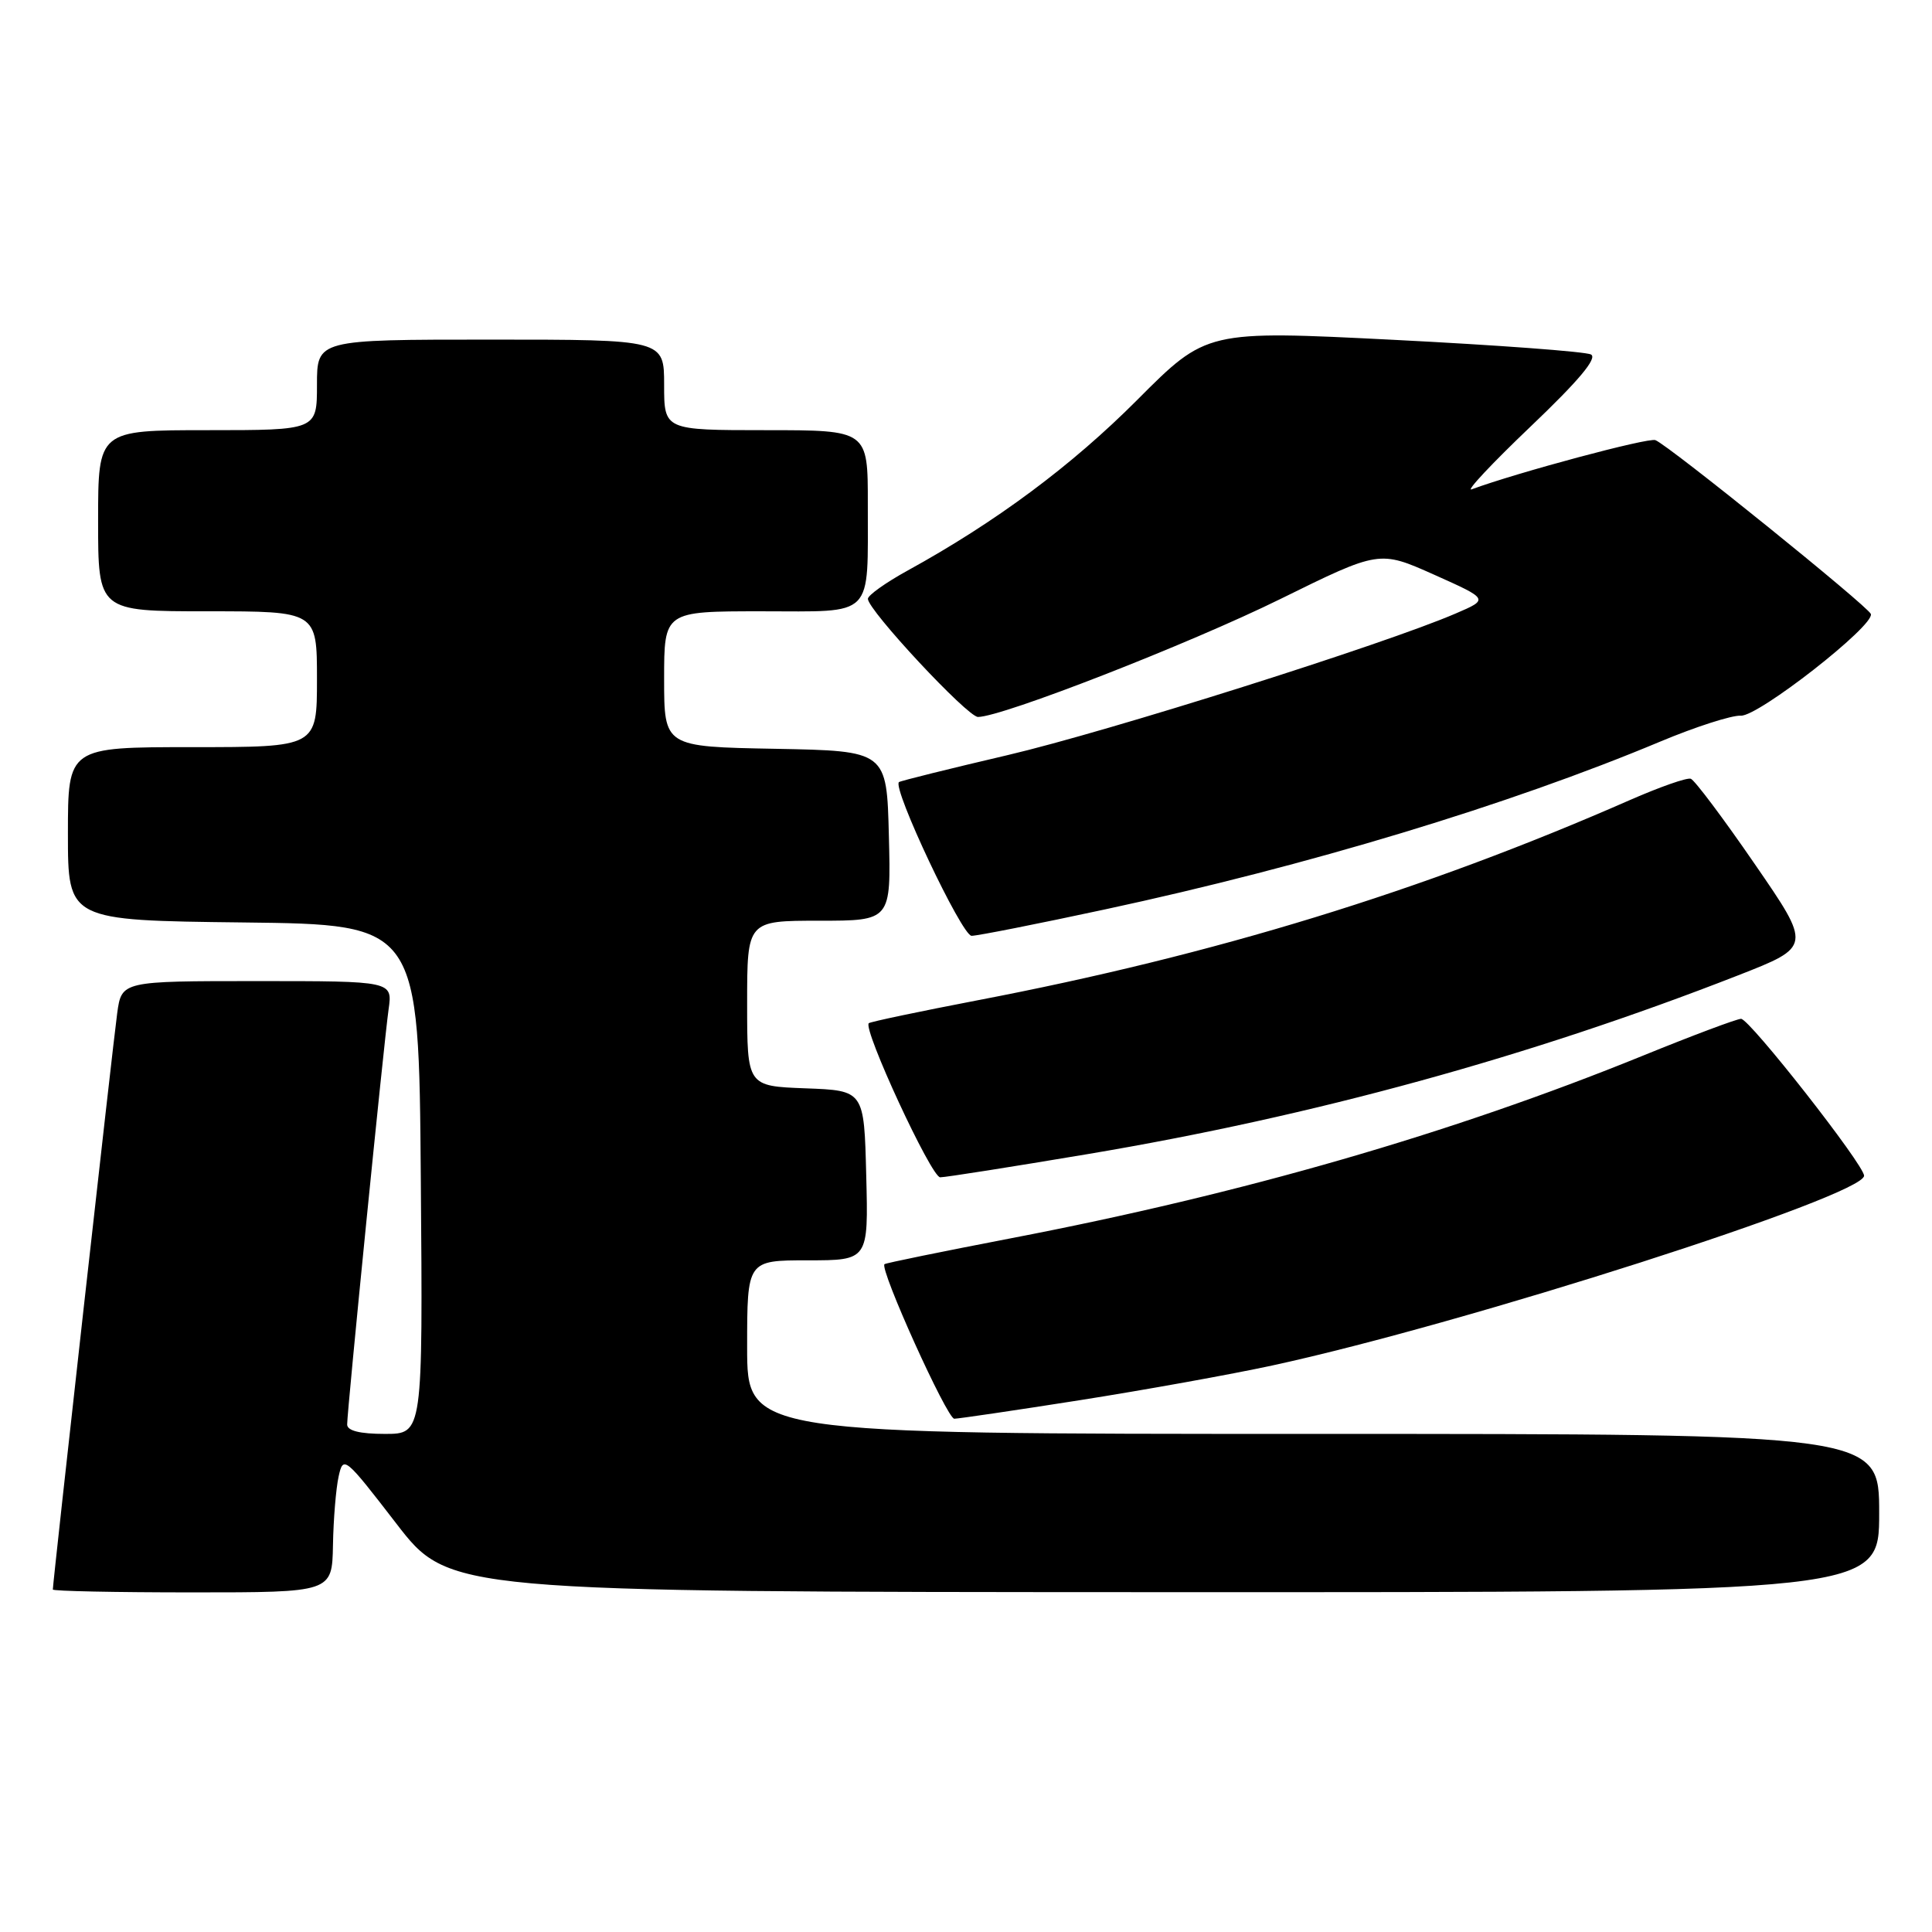 <?xml version="1.0" encoding="UTF-8" standalone="no"?>
<!DOCTYPE svg PUBLIC "-//W3C//DTD SVG 1.1//EN" "http://www.w3.org/Graphics/SVG/1.1/DTD/svg11.dtd" >
<svg xmlns="http://www.w3.org/2000/svg" xmlns:xlink="http://www.w3.org/1999/xlink" version="1.1" viewBox="0 0 256 256">
 <g >
 <path fill="currentColor"
d=" M 44.12 204.75 C 44.18 201.31 44.52 197.21 44.87 195.64 C 45.48 192.85 45.68 193.01 52.50 201.86 C 59.50 210.94 59.50 210.94 154.25 210.97 C 249.00 211.00 249.00 211.00 249.00 200.50 C 249.00 190.00 249.00 190.00 174.00 190.00 C 99.00 190.00 99.00 190.00 99.00 178.50 C 99.00 167.00 99.00 167.00 107.03 167.00 C 115.07 167.00 115.07 167.00 114.78 155.75 C 114.50 144.50 114.50 144.50 106.75 144.21 C 99.00 143.92 99.00 143.92 99.00 132.96 C 99.00 122.00 99.00 122.00 108.53 122.00 C 118.07 122.00 118.07 122.00 117.78 110.75 C 117.50 99.50 117.50 99.50 102.75 99.22 C 88.00 98.95 88.00 98.95 88.00 89.97 C 88.00 81.00 88.00 81.00 100.88 81.00 C 116.03 81.00 114.96 82.08 114.99 66.75 C 115.00 57.00 115.00 57.00 101.50 57.00 C 88.00 57.00 88.00 57.00 88.00 51.00 C 88.00 45.00 88.00 45.00 65.00 45.00 C 42.00 45.00 42.00 45.00 42.00 51.00 C 42.00 57.00 42.00 57.00 27.50 57.00 C 13.00 57.00 13.00 57.00 13.00 69.00 C 13.00 81.00 13.00 81.00 27.50 81.00 C 42.00 81.00 42.00 81.00 42.00 90.00 C 42.00 99.00 42.00 99.00 25.50 99.00 C 9.00 99.00 9.00 99.00 9.00 110.48 C 9.00 121.96 9.00 121.96 32.25 122.23 C 55.50 122.50 55.50 122.50 55.76 156.25 C 56.03 190.00 56.03 190.00 51.01 190.00 C 47.67 190.00 46.00 189.58 46.00 188.75 C 46.00 186.90 50.87 138.12 51.49 133.75 C 52.02 130.00 52.02 130.00 34.07 130.00 C 16.12 130.00 16.12 130.00 15.53 134.25 C 15.00 138.04 7.00 209.69 7.00 210.62 C 7.00 210.83 15.32 211.00 25.50 211.00 C 44.00 211.00 44.00 211.00 44.12 204.75 Z  M 143.10 185.53 C 151.67 184.18 163.15 182.11 168.60 180.93 C 194.11 175.41 247.00 158.45 247.00 155.79 C 247.00 154.35 231.83 135.00 230.70 135.00 C 230.15 135.00 224.25 137.21 217.60 139.92 C 192.27 150.21 164.70 158.17 134.00 164.07 C 124.92 165.82 117.36 167.36 117.20 167.51 C 116.50 168.11 125.49 188.00 126.45 187.99 C 127.03 187.98 134.52 186.88 143.10 185.53 Z  M 144.15 152.92 C 174.12 147.88 202.72 140.02 230.28 129.25 C 240.05 125.43 240.05 125.43 232.50 114.47 C 228.35 108.43 224.54 103.36 224.04 103.19 C 223.53 103.01 219.93 104.28 216.02 105.99 C 188.44 118.10 160.95 126.53 129.50 132.55 C 121.80 134.03 115.33 135.39 115.12 135.58 C 114.30 136.33 123.40 156.00 124.58 156.00 C 125.28 156.00 134.08 154.61 144.15 152.92 Z  M 146.47 120.49 C 173.27 114.73 199.92 106.67 220.00 98.26 C 224.68 96.30 229.48 94.76 230.67 94.83 C 232.96 94.97 248.40 82.90 247.90 81.36 C 247.58 80.38 221.10 59.00 219.35 58.32 C 218.42 57.95 201.04 62.61 195.00 64.84 C 194.18 65.15 197.69 61.40 202.81 56.52 C 209.18 50.45 211.71 47.44 210.81 46.97 C 210.09 46.59 198.33 45.72 184.69 45.03 C 159.87 43.78 159.87 43.78 150.69 52.99 C 141.98 61.72 131.98 69.16 120.25 75.61 C 117.36 77.20 115.00 78.88 115.00 79.35 C 115.00 80.84 128.19 95.00 129.59 95.00 C 132.77 95.00 157.58 85.32 169.64 79.38 C 182.77 72.91 182.77 72.91 190.03 76.15 C 197.29 79.40 197.29 79.40 192.89 81.29 C 183.50 85.35 146.81 96.94 133.50 100.06 C 125.80 101.86 119.33 103.47 119.12 103.63 C 118.18 104.36 127.45 124.00 128.74 124.00 C 129.52 124.00 137.50 122.42 146.47 120.49 Z "/>
</g>
</svg>